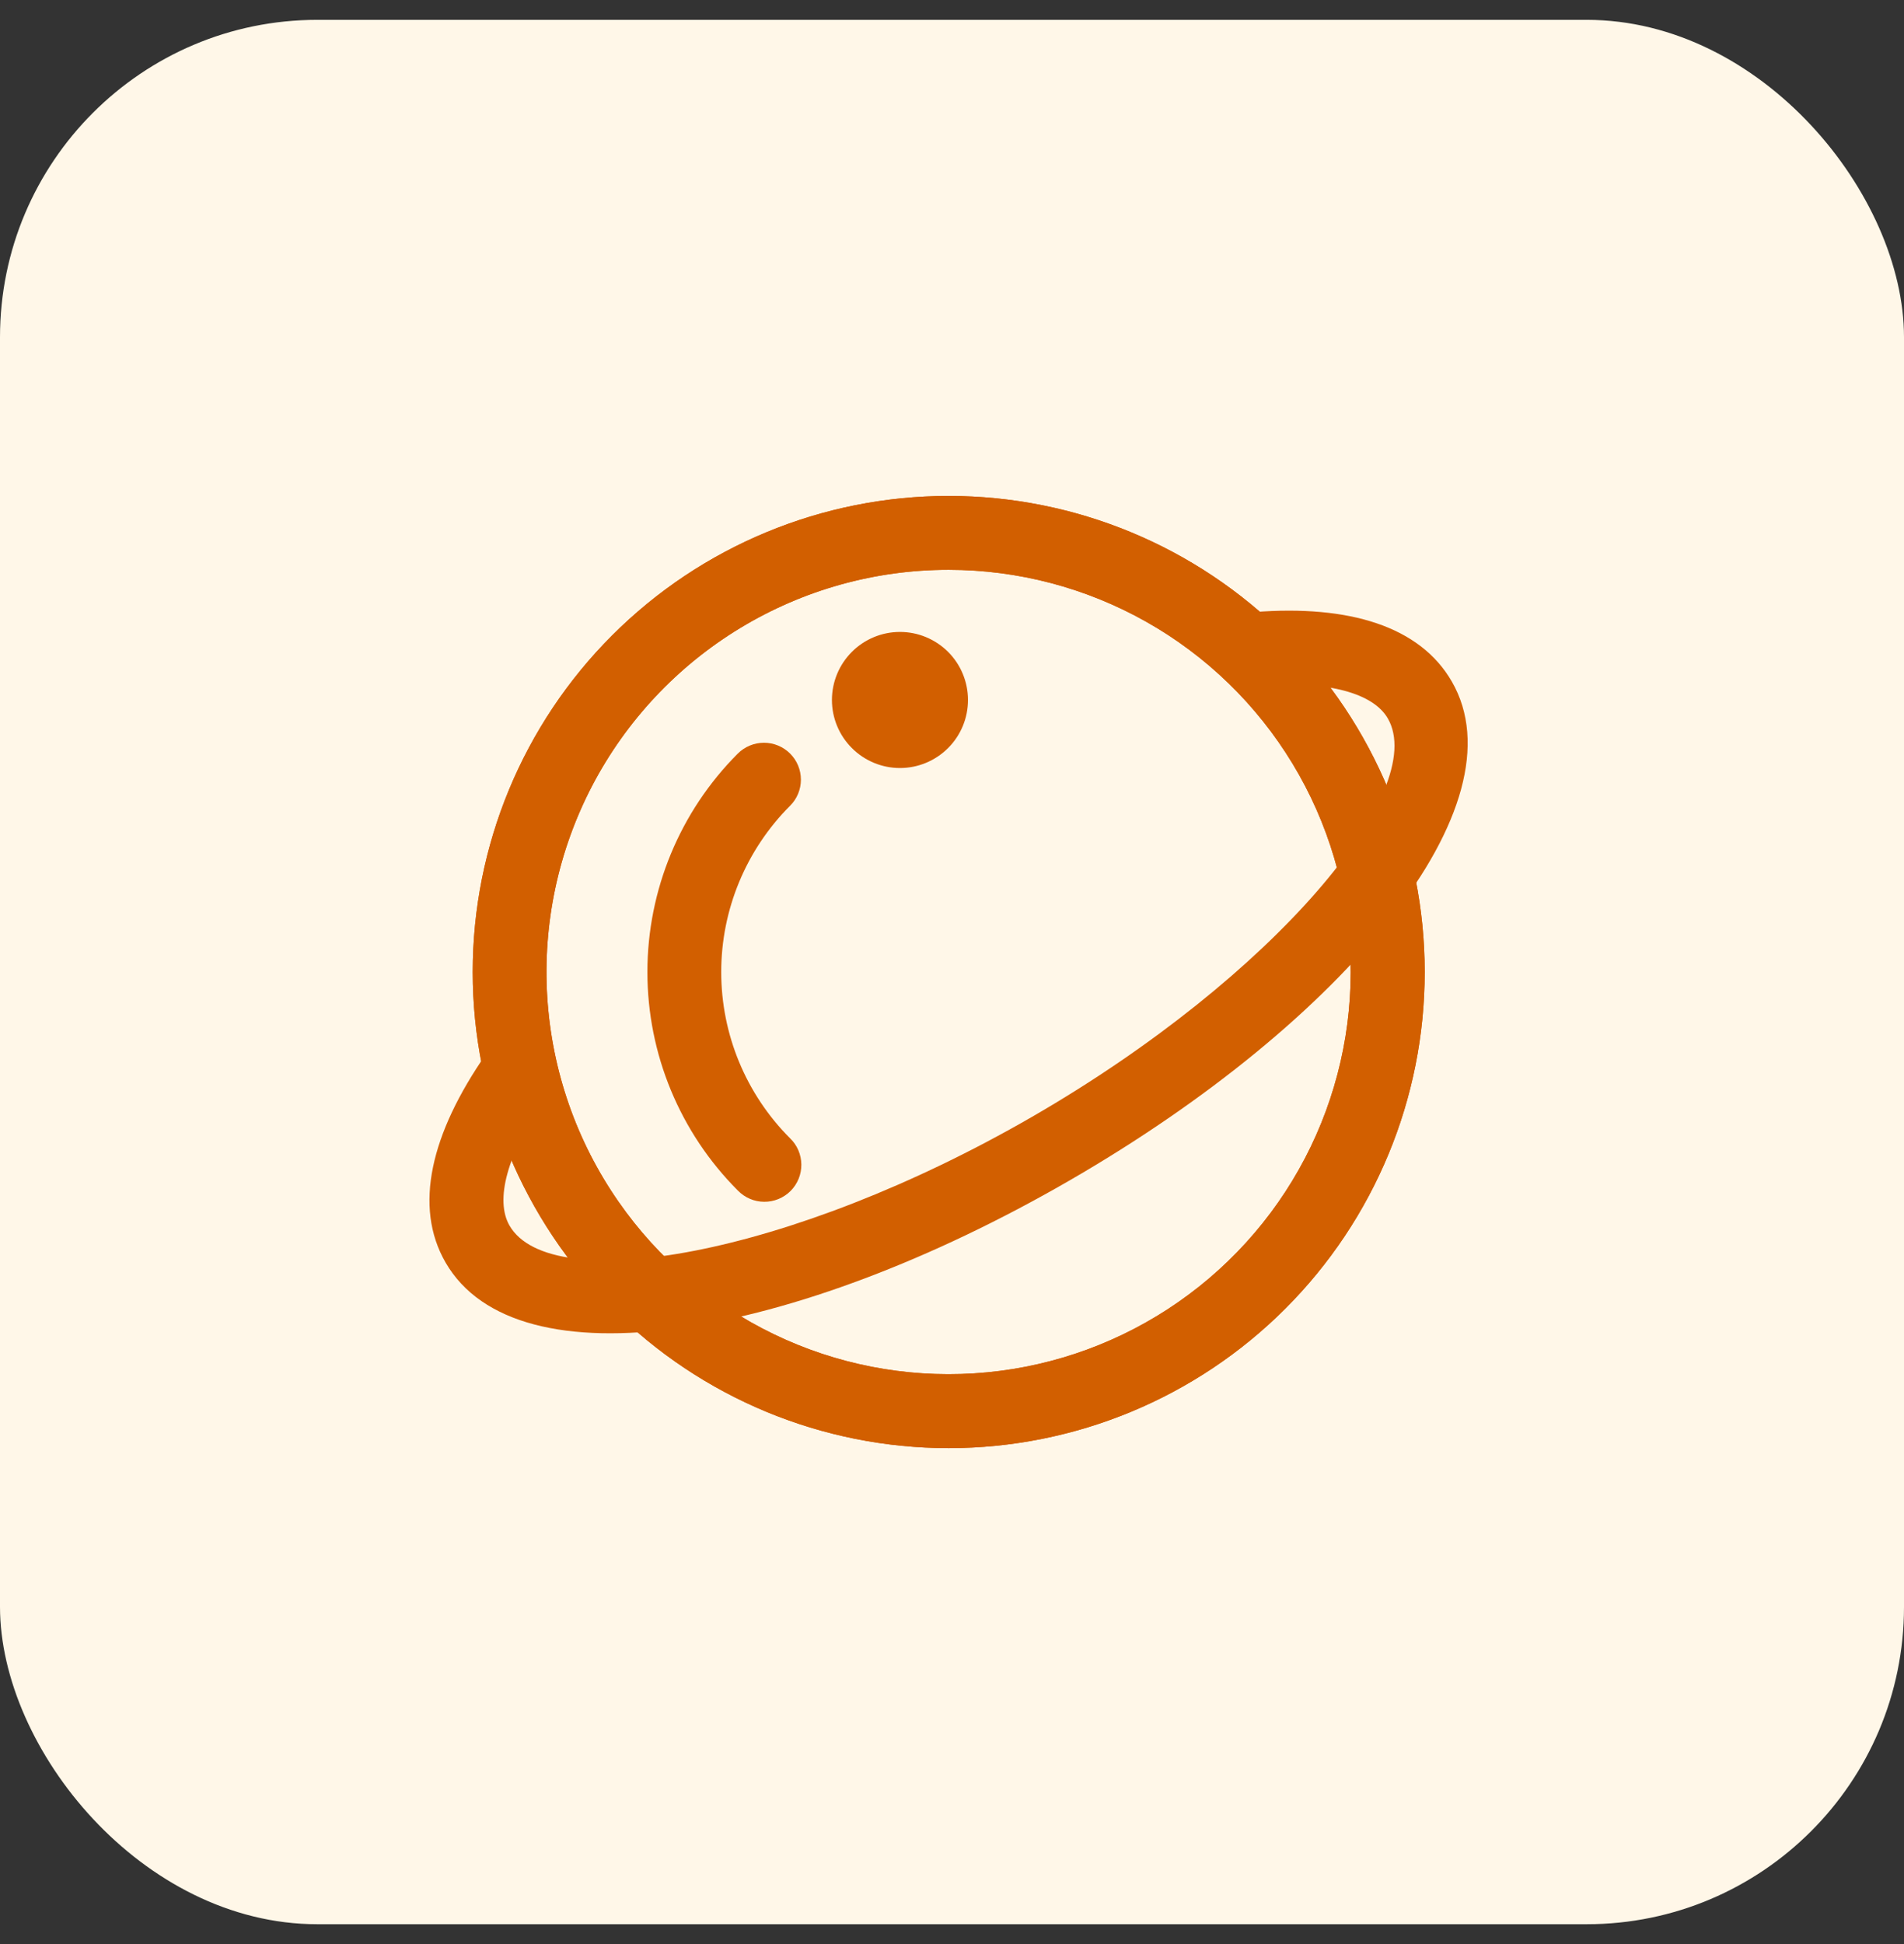 <svg width="48" height="49" viewBox="0 0 48 49" fill="none" xmlns="http://www.w3.org/2000/svg">
<rect x="0" y="0" width="48" height="49" fill="#333333" stroke="none"/>
<rect y="0.5" width="48" height="48" rx="8" fill="#FFF7E8"/>
<path d="M23.917 12.5C20.734 12.5 17.682 13.764 15.432 16.015C13.181 18.265 11.917 21.317 11.917 24.5C11.917 27.683 13.181 30.735 15.432 32.985C17.682 35.236 20.734 36.5 23.917 36.5C27.1 36.5 30.152 35.236 32.402 32.985C34.653 30.735 35.917 27.683 35.917 24.5C35.917 21.317 34.653 18.265 32.402 16.015C30.152 13.764 27.1 12.5 23.917 12.5ZM23.917 14.362C25.66 14.363 27.373 14.813 28.892 15.669C30.41 16.524 31.682 17.758 32.585 19.248C33.488 20.739 33.991 22.438 34.046 24.18C34.1 25.922 33.705 27.649 32.898 29.194C32.091 30.739 30.899 32.049 29.437 32.999C27.976 33.949 26.294 34.506 24.555 34.616C22.815 34.726 21.076 34.386 19.507 33.628C17.937 32.87 16.589 31.721 15.594 30.29C14.535 28.77 13.914 26.988 13.797 25.14C13.68 23.291 14.072 21.446 14.929 19.804C15.787 18.163 17.079 16.787 18.663 15.828C20.248 14.868 22.065 14.361 23.917 14.362Z" fill="#D25F00"/>
<path d="M19.918 18.993C19.743 18.819 19.507 18.721 19.26 18.721C19.013 18.721 18.776 18.819 18.601 18.993C17.141 20.454 16.321 22.435 16.321 24.5C16.321 26.566 17.141 28.546 18.601 30.007C18.687 30.096 18.79 30.167 18.904 30.216C19.017 30.265 19.139 30.29 19.263 30.291C19.387 30.292 19.509 30.269 19.624 30.222C19.738 30.175 19.842 30.106 19.93 30.019C20.017 29.931 20.086 29.827 20.133 29.713C20.18 29.598 20.203 29.476 20.202 29.352C20.201 29.229 20.175 29.106 20.127 28.993C20.078 28.879 20.007 28.776 19.918 28.691C18.807 27.579 18.182 26.072 18.182 24.5C18.182 22.928 18.807 21.421 19.918 20.309C20.093 20.135 20.191 19.898 20.191 19.651C20.191 19.404 20.093 19.168 19.918 18.993Z" fill="#D25F00"/>
<path d="M13.553 26.327C13.453 26.258 13.339 26.209 13.22 26.183C13.1 26.157 12.977 26.154 12.856 26.176C12.736 26.198 12.621 26.243 12.518 26.309C12.415 26.376 12.327 26.462 12.257 26.562C10.862 28.567 10.419 30.413 11.233 31.822C13.035 34.943 19.975 33.789 26.954 29.759C33.931 25.732 38.402 20.298 36.6 17.177C35.795 15.784 34.011 15.241 31.622 15.427C31.497 15.431 31.373 15.46 31.259 15.514C31.145 15.567 31.043 15.642 30.959 15.736C30.875 15.83 30.811 15.939 30.77 16.059C30.73 16.178 30.714 16.304 30.724 16.429C30.733 16.555 30.768 16.677 30.827 16.788C30.885 16.9 30.965 16.999 31.062 17.078C31.16 17.158 31.272 17.217 31.393 17.252C31.514 17.287 31.641 17.297 31.766 17.282C33.516 17.148 34.628 17.486 34.987 18.108C36.026 19.907 32.162 24.601 26.023 28.147C19.882 31.692 13.884 32.69 12.845 30.891C12.48 30.258 12.758 29.104 13.786 27.623C13.856 27.523 13.905 27.41 13.931 27.291C13.957 27.171 13.959 27.048 13.938 26.927C13.916 26.807 13.871 26.692 13.805 26.589C13.739 26.486 13.653 26.397 13.553 26.327ZM22.688 15.928C22.233 15.928 21.797 16.109 21.476 16.43C21.154 16.752 20.973 17.188 20.973 17.643C20.973 18.098 21.154 18.534 21.476 18.855C21.797 19.177 22.233 19.358 22.688 19.358C23.143 19.358 23.579 19.177 23.901 18.855C24.223 18.534 24.403 18.098 24.403 17.643C24.403 17.188 24.223 16.752 23.901 16.43C23.579 16.109 23.143 15.928 22.688 15.928Z" fill="#D25F00"/>
<path d="M23.917 12.5C20.734 12.5 17.682 13.764 15.432 16.015C13.181 18.265 11.917 21.317 11.917 24.5C11.917 27.683 13.181 30.735 15.432 32.985C17.682 35.236 20.734 36.5 23.917 36.5C27.1 36.5 30.152 35.236 32.402 32.985C34.653 30.735 35.917 27.683 35.917 24.5C35.917 21.317 34.653 18.265 32.402 16.015C30.152 13.764 27.1 12.5 23.917 12.5ZM23.917 14.362C25.66 14.363 27.373 14.813 28.892 15.669C30.41 16.524 31.682 17.758 32.585 19.248C33.488 20.739 33.991 22.438 34.046 24.18C34.1 25.922 33.705 27.649 32.898 29.194C32.091 30.739 30.899 32.049 29.437 32.999C27.976 33.949 26.294 34.506 24.555 34.616C22.815 34.726 21.076 34.386 19.507 33.628C17.937 32.87 16.589 31.721 15.594 30.29C14.535 28.77 13.914 26.988 13.797 25.14C13.68 23.291 14.072 21.446 14.929 19.804C15.787 18.163 17.079 16.787 18.663 15.828C20.248 14.868 22.065 14.361 23.917 14.362Z" fill="#D25F00"/>
</svg>
